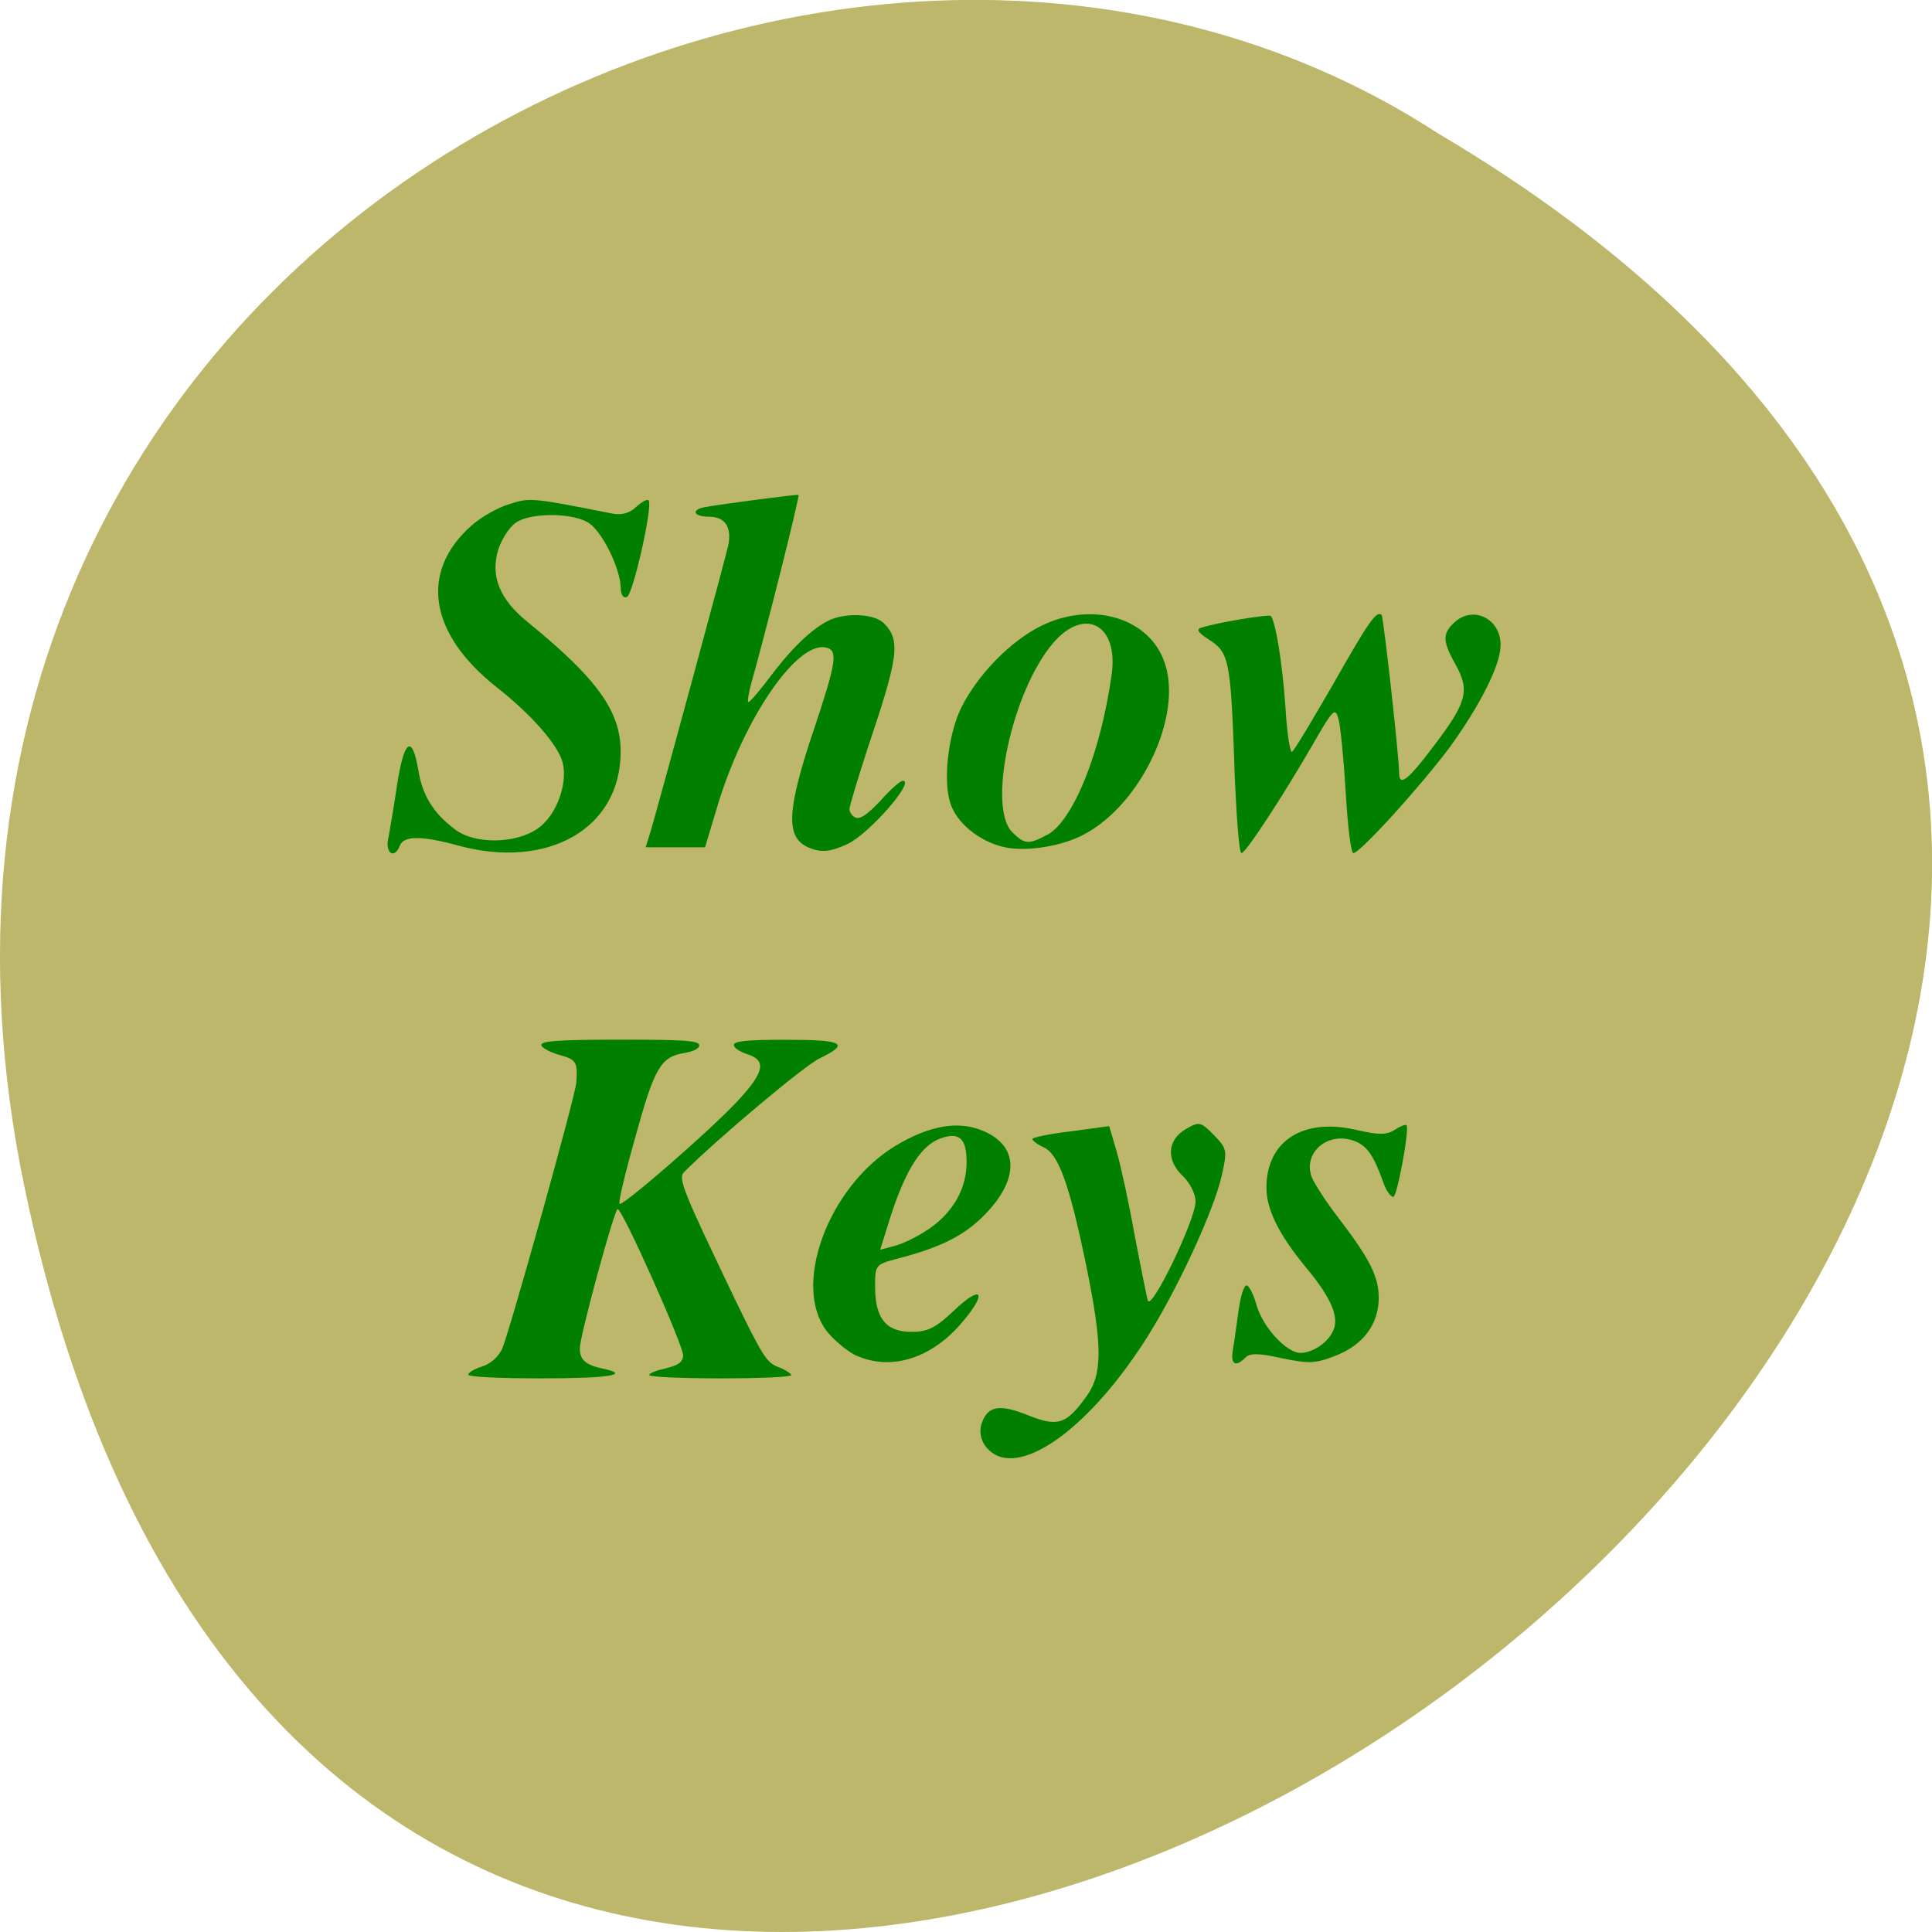 <svg xmlns="http://www.w3.org/2000/svg" viewBox="0 0 16 16"><path d="m 0.203 9.832 c 3.125 14.992 24.617 -1.102 11.707 -8.727 c -5.02 -3.266 -13.313 1.016 -11.707 8.727" fill="#bcb76a"/><g fill="#007f00"><path d="m 3.215 6.949 c 0.012 -0.066 0.047 -0.27 0.074 -0.453 c 0.059 -0.375 0.125 -0.418 0.176 -0.113 c 0.035 0.207 0.125 0.352 0.301 0.484 c 0.164 0.129 0.512 0.121 0.691 -0.008 c 0.152 -0.109 0.246 -0.367 0.203 -0.543 c -0.035 -0.141 -0.254 -0.395 -0.547 -0.625 c -0.559 -0.441 -0.641 -0.953 -0.211 -1.336 c 0.078 -0.07 0.219 -0.152 0.316 -0.18 c 0.172 -0.055 0.18 -0.055 0.852 0.078 c 0.078 0.016 0.145 -0.004 0.199 -0.055 c 0.047 -0.043 0.09 -0.066 0.102 -0.055 c 0.039 0.039 -0.129 0.785 -0.18 0.801 c -0.031 0.012 -0.051 -0.023 -0.051 -0.082 c -0.004 -0.152 -0.145 -0.445 -0.258 -0.527 c -0.125 -0.09 -0.492 -0.094 -0.613 -0.004 c -0.051 0.035 -0.113 0.133 -0.141 0.215 c -0.07 0.223 0.008 0.418 0.246 0.609 c 0.57 0.465 0.766 0.734 0.766 1.07 c 0 0.637 -0.602 0.98 -1.348 0.777 c -0.297 -0.082 -0.449 -0.082 -0.48 0 c -0.043 0.113 -0.121 0.07 -0.098 -0.055"/><path d="m 8.34 7.02 c -0.199 -0.035 -0.395 -0.18 -0.461 -0.344 c -0.074 -0.18 -0.031 -0.586 0.082 -0.816 c 0.137 -0.273 0.402 -0.547 0.66 -0.676 c 0.426 -0.211 0.906 -0.066 1.027 0.313 c 0.145 0.441 -0.203 1.168 -0.672 1.414 c -0.176 0.094 -0.453 0.141 -0.637 0.109 m 0.332 -0.105 c 0.215 -0.113 0.445 -0.68 0.535 -1.328 c 0.059 -0.414 -0.223 -0.566 -0.484 -0.262 c -0.34 0.395 -0.547 1.355 -0.34 1.566 c 0.102 0.102 0.137 0.105 0.289 0.023"/><path d="m 10.223 6.344 c -0.031 -0.871 -0.043 -0.941 -0.211 -1.047 c -0.086 -0.055 -0.109 -0.086 -0.066 -0.098 c 0.129 -0.043 0.559 -0.113 0.578 -0.098 c 0.039 0.043 0.094 0.375 0.121 0.746 c 0.012 0.219 0.039 0.391 0.055 0.379 c 0.02 -0.012 0.168 -0.262 0.34 -0.559 c 0.293 -0.516 0.359 -0.613 0.402 -0.574 c 0.016 0.02 0.145 1.176 0.145 1.309 c 0 0.117 0.074 0.059 0.289 -0.227 c 0.273 -0.359 0.297 -0.457 0.18 -0.668 c -0.109 -0.195 -0.113 -0.258 -0.012 -0.352 c 0.156 -0.145 0.387 -0.031 0.383 0.191 c 0 0.16 -0.172 0.5 -0.422 0.844 c -0.246 0.328 -0.742 0.875 -0.797 0.875 c -0.02 0 -0.047 -0.223 -0.063 -0.496 c -0.016 -0.273 -0.043 -0.551 -0.059 -0.609 c -0.027 -0.105 -0.043 -0.094 -0.215 0.207 c -0.258 0.445 -0.555 0.898 -0.59 0.898 c -0.02 0 -0.043 -0.324 -0.059 -0.723"/><path d="m 10.211 11.172 c 0.012 -0.066 0.031 -0.211 0.047 -0.324 c 0.016 -0.113 0.043 -0.203 0.066 -0.203 c 0.02 0 0.059 0.078 0.086 0.176 c 0.055 0.176 0.246 0.383 0.359 0.383 c 0.098 0 0.219 -0.078 0.266 -0.172 c 0.063 -0.113 -0.004 -0.277 -0.219 -0.535 c -0.223 -0.27 -0.328 -0.48 -0.328 -0.66 c 0 -0.387 0.301 -0.582 0.742 -0.48 c 0.188 0.043 0.254 0.043 0.32 0 c 0.047 -0.031 0.09 -0.047 0.098 -0.039 c 0.027 0.031 -0.078 0.594 -0.109 0.594 c -0.023 0 -0.059 -0.051 -0.082 -0.117 c -0.082 -0.23 -0.137 -0.309 -0.246 -0.348 c -0.219 -0.078 -0.422 0.102 -0.348 0.301 c 0.023 0.055 0.117 0.203 0.211 0.324 c 0.266 0.348 0.344 0.496 0.344 0.676 c 0 0.219 -0.129 0.391 -0.359 0.48 c -0.168 0.066 -0.219 0.066 -0.445 0.02 c -0.191 -0.043 -0.266 -0.043 -0.301 -0.004 c -0.082 0.082 -0.125 0.055 -0.102 -0.07"/><path d="m 8.27 12.06 c -0.117 -0.047 -0.18 -0.168 -0.137 -0.281 c 0.051 -0.137 0.148 -0.152 0.379 -0.059 c 0.246 0.098 0.316 0.078 0.48 -0.148 c 0.141 -0.188 0.141 -0.422 0 -1.109 c -0.137 -0.66 -0.227 -0.906 -0.348 -0.961 c -0.051 -0.023 -0.094 -0.055 -0.094 -0.07 c 0 -0.012 0.145 -0.043 0.32 -0.063 l 0.316 -0.043 l 0.063 0.215 c 0.035 0.121 0.102 0.43 0.148 0.691 c 0.051 0.262 0.098 0.504 0.109 0.539 c 0.031 0.086 0.395 -0.672 0.395 -0.82 c 0 -0.066 -0.047 -0.156 -0.109 -0.215 c -0.137 -0.133 -0.125 -0.297 0.031 -0.387 c 0.109 -0.063 0.121 -0.059 0.23 0.051 c 0.109 0.113 0.113 0.125 0.063 0.344 c -0.066 0.285 -0.363 0.93 -0.617 1.332 c -0.43 0.68 -0.945 1.09 -1.23 0.984"/><path d="m 7.098 11.23 c -0.07 -0.031 -0.18 -0.121 -0.242 -0.195 c -0.305 -0.371 -0.004 -1.199 0.555 -1.543 c 0.285 -0.172 0.527 -0.215 0.734 -0.125 c 0.293 0.125 0.297 0.398 0.012 0.691 c -0.168 0.172 -0.363 0.273 -0.73 0.367 c -0.176 0.047 -0.18 0.051 -0.18 0.23 c 0 0.262 0.09 0.375 0.301 0.375 c 0.133 0 0.199 -0.031 0.352 -0.176 c 0.23 -0.219 0.281 -0.156 0.074 0.09 c -0.254 0.305 -0.59 0.41 -0.875 0.285 m 0.582 -1.043 c 0.211 -0.141 0.324 -0.34 0.324 -0.563 c 0 -0.199 -0.063 -0.254 -0.227 -0.191 c -0.164 0.066 -0.297 0.289 -0.43 0.73 l -0.059 0.188 l 0.117 -0.031 c 0.063 -0.016 0.188 -0.074 0.273 -0.133"/><path d="m 3.879 11.383 c 0 -0.016 0.051 -0.047 0.113 -0.066 c 0.07 -0.023 0.129 -0.074 0.164 -0.141 c 0.055 -0.113 0.605 -2.082 0.617 -2.211 c 0.012 -0.172 0 -0.191 -0.145 -0.23 c -0.078 -0.023 -0.145 -0.059 -0.145 -0.082 c 0 -0.031 0.141 -0.043 0.652 -0.043 c 0.535 0 0.656 0.008 0.656 0.047 c 0 0.027 -0.051 0.051 -0.121 0.063 c -0.199 0.031 -0.25 0.121 -0.41 0.703 c -0.082 0.289 -0.141 0.535 -0.129 0.547 c 0.023 0.023 0.754 -0.609 0.988 -0.863 c 0.215 -0.234 0.23 -0.328 0.063 -0.379 c -0.059 -0.02 -0.105 -0.051 -0.105 -0.074 c 0 -0.031 0.102 -0.043 0.43 -0.043 c 0.484 0 0.535 0.031 0.277 0.156 c -0.117 0.055 -0.836 0.656 -1.117 0.938 c -0.055 0.051 -0.016 0.145 0.41 1.035 c 0.238 0.492 0.273 0.547 0.371 0.582 c 0.059 0.023 0.105 0.055 0.105 0.066 c 0 0.016 -0.262 0.027 -0.586 0.027 c -0.324 0 -0.59 -0.012 -0.59 -0.027 c 0 -0.016 0.059 -0.039 0.133 -0.055 c 0.105 -0.027 0.141 -0.047 0.148 -0.105 c 0.008 -0.07 -0.5 -1.211 -0.543 -1.215 c -0.027 0 -0.313 1.051 -0.313 1.152 c 0 0.094 0.043 0.137 0.184 0.168 c 0.246 0.051 0.07 0.082 -0.504 0.082 c -0.348 0 -0.605 -0.012 -0.605 -0.031"/><path d="m 6.699 7.02 c -0.195 -0.082 -0.188 -0.301 0.047 -0.996 c 0.172 -0.516 0.191 -0.625 0.113 -0.656 c -0.238 -0.094 -0.703 0.574 -0.926 1.336 l -0.094 0.313 h -0.492 l 0.047 -0.152 c 0.113 -0.395 0.617 -2.254 0.637 -2.348 c 0.031 -0.152 -0.027 -0.238 -0.16 -0.238 c -0.125 0 -0.152 -0.055 -0.039 -0.078 c 0.172 -0.031 0.773 -0.109 0.781 -0.102 c 0.012 0.012 -0.281 1.172 -0.391 1.559 c -0.023 0.086 -0.035 0.156 -0.023 0.156 c 0.012 0 0.102 -0.105 0.195 -0.23 c 0.184 -0.242 0.359 -0.402 0.496 -0.457 c 0.145 -0.055 0.359 -0.039 0.43 0.035 c 0.141 0.141 0.121 0.277 -0.133 1.031 c -0.082 0.254 -0.152 0.48 -0.152 0.508 c 0 0.027 0.023 0.059 0.051 0.07 c 0.039 0.016 0.098 -0.027 0.207 -0.141 c 0.082 -0.094 0.164 -0.164 0.184 -0.164 c 0.105 0 -0.281 0.441 -0.457 0.523 c -0.141 0.066 -0.219 0.074 -0.32 0.031"/></g></svg>